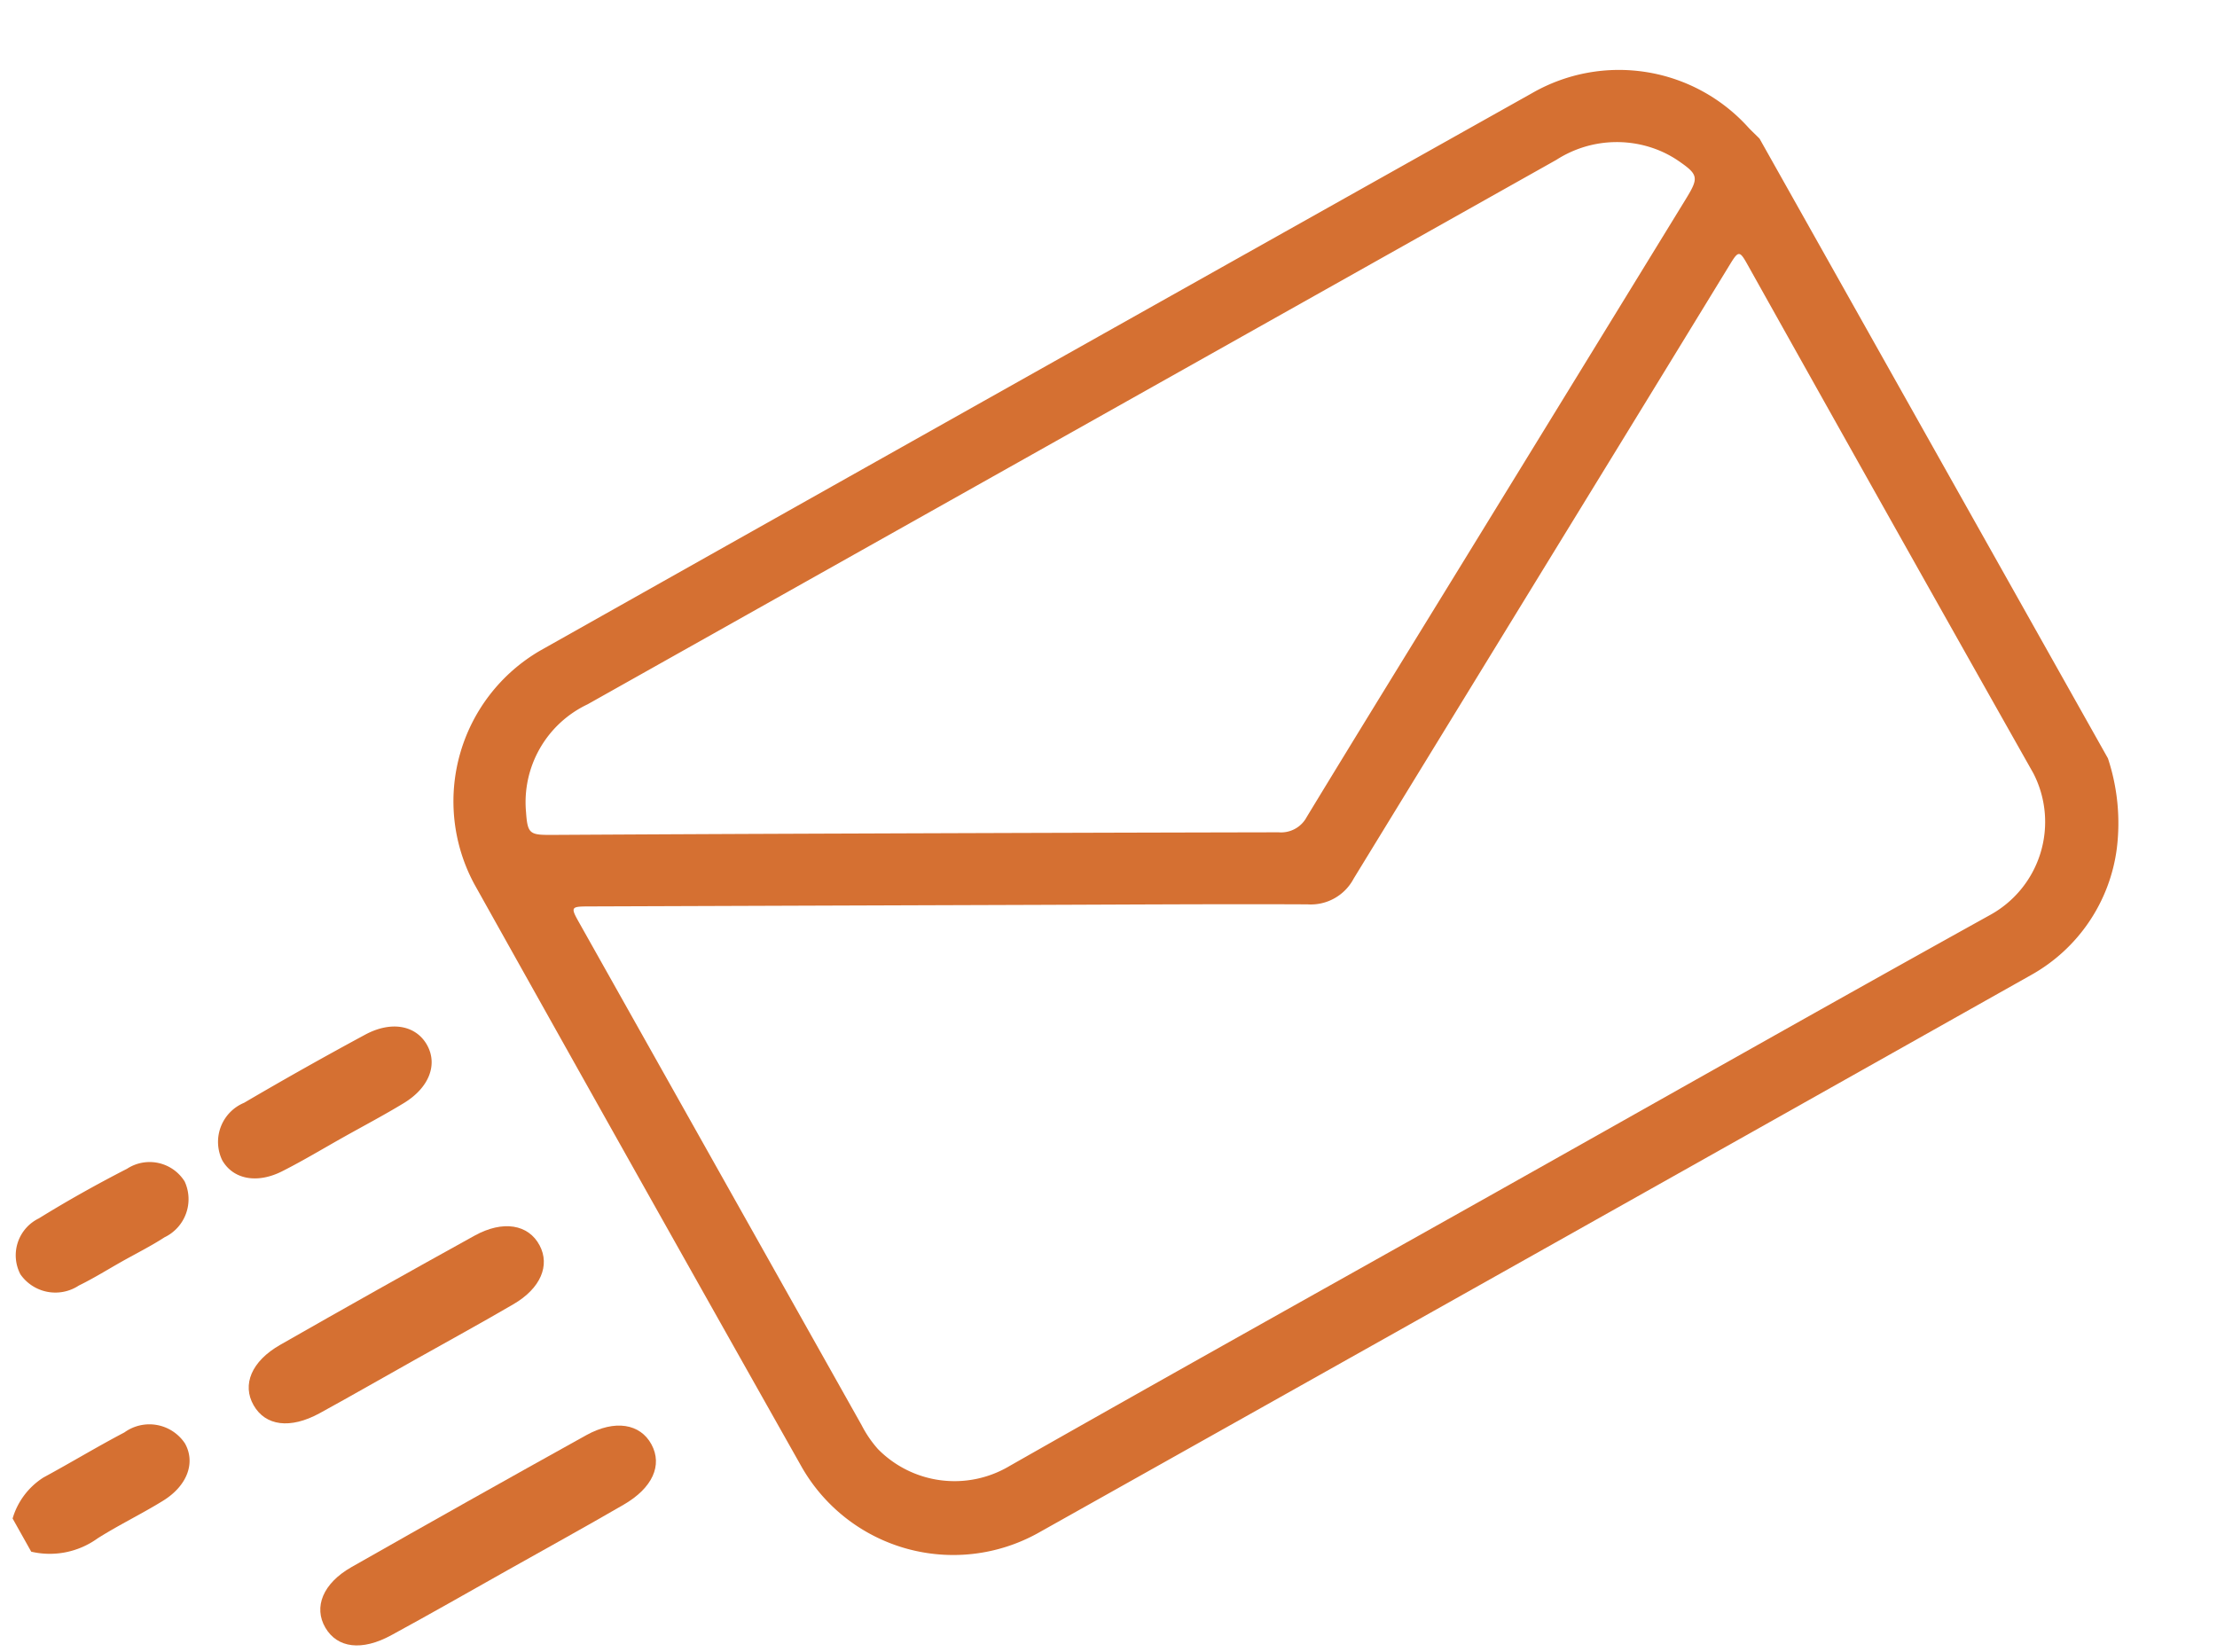 <svg xmlns="http://www.w3.org/2000/svg" width="100.073" height="74.579" viewBox="0 0 100.073 74.579">
  <g id="email" transform="translate(-4447.619 -2033.361) rotate(-11)">
    <g id="Grupo_57254" data-name="Grupo 57254" transform="translate(3990.953 2861.546)">
      <path id="Caminho_1681" data-name="Caminho 1681" d="M4198.941,2896.408a9.318,9.318,0,0,1-.382,4.067,7.666,7.666,0,0,1-4.873,4.867q-24.417,8.112-48.847,16.187a7.878,7.878,0,0,1-9.876-4.957q-4.772-14.317-9.487-28.652a7.872,7.872,0,0,1,4.913-9.785q24.385-8.106,48.785-16.171a7.864,7.864,0,0,1,9.268,3.392c.126.2.27.394.4.591Zm-30.77,13.93c8.06-2.671,16.11-5.373,24.186-8a4.794,4.794,0,0,0,3.149-5.917q-4.176-12.517-8.3-25.05c-.209-.632-.276-.634-.743-.123q-3.269,3.575-6.542,7.146-7.721,8.419-15.436,16.845a2.189,2.189,0,0,1-2.268.745c-3.917-.78-7.842-1.515-11.765-2.264q-10.063-1.921-20.127-3.84c-.754-.144-.791-.118-.551.605q4.1,12.37,8.2,24.738a5.151,5.151,0,0,0,.518,1.2,4.851,4.851,0,0,0,5.689,1.881C4152.167,2915.614,4160.174,2912.989,4168.172,2910.338Zm-12.26-37.331q-11.935,3.956-23.871,7.912a4.888,4.888,0,0,0-3.656,4.25c-.121.98-.027,1.045.954,1.23q6.787,1.279,13.572,2.574,9.324,1.776,18.647,3.569a1.31,1.31,0,0,0,1.38-.439c3.083-3.391,6.191-6.759,9.29-10.135q6.4-6.97,12.792-13.94c.812-.883.826-1-.012-1.845a4.806,4.806,0,0,0-.99-.747,5.042,5.042,0,0,0-4.36-.3Q4167.785,2869.071,4155.912,2873.007Z" transform="translate(-4125.104 -2861.546)" fill="#d57032"/>
    </g>
    <path id="Caminho_1682" data-name="Caminho 1682" d="M3965.938,3163.152a3.688,3.688,0,0,0,3.055-.018c1.052-.411,2.156-.7,3.215-1.1,1.219-.456,1.787-1.413,1.474-2.356a1.926,1.926,0,0,0-2.589-1.008c-1.335.4-2.645.883-3.975,1.3a3.292,3.292,0,0,0-1.719,1.551Z" transform="translate(0 -249.476)" fill="#d57032"/>
    <path id="Caminho_1683" data-name="Caminho 1683" d="M4054.214,3189.316c1.9-.63,3.809-1.245,5.7-1.9,1.43-.491,2.075-1.416,1.756-2.432s-1.4-1.429-2.816-.969q-5.777,1.882-11.534,3.822c-1.407.474-2.033,1.446-1.678,2.459s1.421,1.36,2.862.9C4050.416,3190.592,4052.313,3189.947,4054.214,3189.316Z" transform="translate(-67.325 -270.719)" fill="#d57032"/>
    <path id="Caminho_1684" data-name="Caminho 1684" d="M4045.3,3127.7c1.612-.535,3.231-1.049,4.833-1.61,1.337-.468,1.955-1.4,1.658-2.378-.311-1.028-1.4-1.445-2.8-.991q-4.785,1.548-9.549,3.163c-1.417.479-2.046,1.435-1.7,2.451s1.41,1.377,2.847.923C4042.164,3128.755,4043.729,3128.218,4045.3,3127.7Z" transform="translate(-60.688 -219.23)" fill="#d57032"/>
    <path id="Caminho_1685" data-name="Caminho 1685" d="M4047.838,3065.706c.992-.328,1.994-.63,2.973-.992,1.236-.457,1.825-1.384,1.542-2.33-.3-.994-1.358-1.444-2.67-1.034q-2.99.934-5.948,1.975a1.911,1.911,0,0,0-1.465,2.354c.315.941,1.342,1.365,2.591,1C4045.863,3066.394,4046.846,3066.034,4047.838,3065.706Z" transform="translate(-64.498 -167.707)" fill="#d57032"/>
    <path id="Caminho_1686" data-name="Caminho 1686" d="M3984.824,3089.982c.7-.233,1.419-.432,2.1-.707a1.908,1.908,0,0,0,1.374-2.3,1.865,1.865,0,0,0-2.444-1.06c-1.46.423-2.912.9-4.334,1.439a1.853,1.853,0,0,0-1.3,2.32,1.923,1.923,0,0,0,2.493,1C3983.428,3090.483,3984.122,3090.216,3984.824,3089.982Z" transform="translate(-12.372 -188.382)" fill="#d57032"/>
  </g>
</svg>
